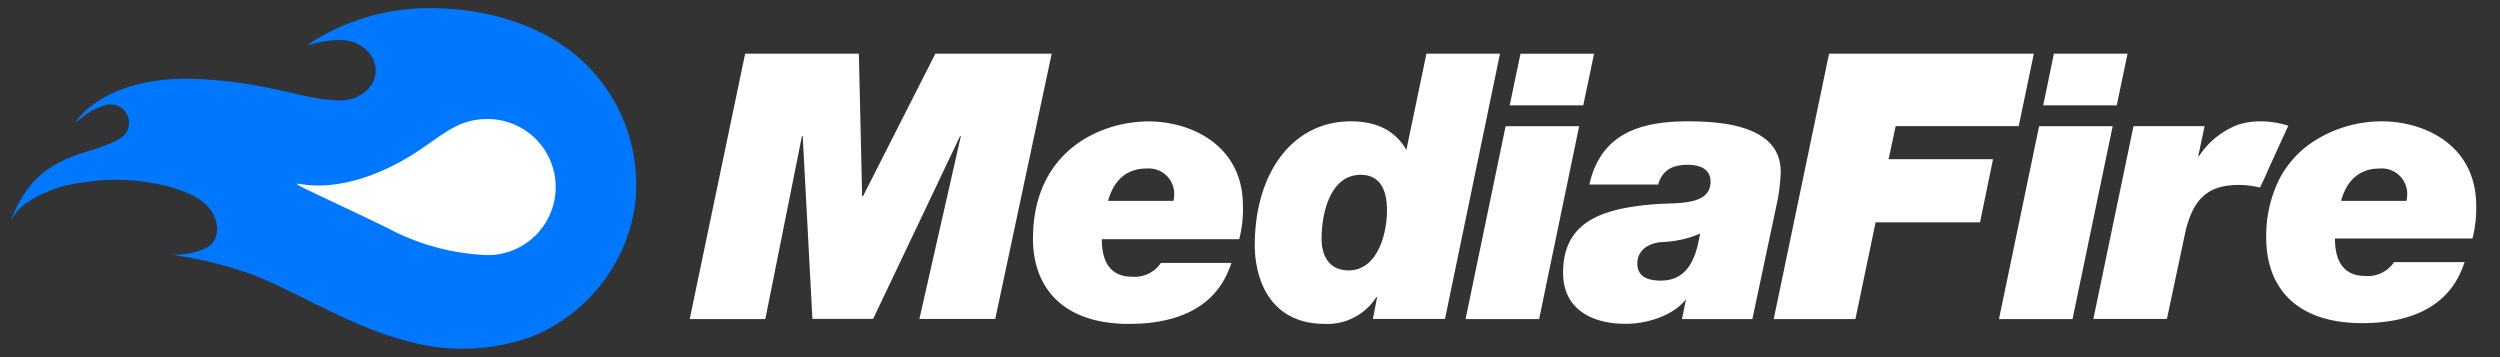 <svg xmlns="http://www.w3.org/2000/svg" width="294" height="42" viewBox="0 0 294 42"><rect x="0" y="0" width="294" height="42" fill="#333333" stroke="none"/><defs><style>.cls-1{fill:#07f;}.cls-2{fill:none;}.cls-3{fill:#fff;}</style></defs><title>mf_logo</title><g id="full_color_reversed"><g id="flame"><path class="cls-1" d="M21.91,9.26a51.47,51.47,0,0,1,9.33,1c2.91.54,5.85,1.55,8.83,1.54,2.28,0,4.12-1.59,4.11-3.53S42.32,4.7,40,4.71a13.35,13.35,0,0,0-3.9.65c.33-.24.66-.48,1-.69A26.14,26.14,0,0,1,52.19,1C57.81,1.26,63.66,3,68,6.72a19.89,19.89,0,0,1,6.62,17.82A19.75,19.75,0,0,1,62.45,39.62,24,24,0,0,1,48,40.14c-6.21-1.57-11.64-5-17.48-7.53a46.86,46.86,0,0,0-10.57-2.68H20a9,9,0,0,0,4.11-.7c1.73-.83,1.72-2.83.82-4.29-1.07-1.74-3.23-2.45-5.09-3a24.36,24.36,0,0,0-10-.49A15.06,15.06,0,0,0,3,23.94,5.67,5.67,0,0,0,1.2,26.16c3.08-8.54,9.2-7.58,13-9.92a2.16,2.16,0,0,0-1.57-3.93,7.24,7.24,0,0,0-2.92,1.46l-.86.65S11.9,9.26,21.91,9.26Z"/><path class="cls-2" d="M24.93,24.82l0,0,0,0Z"/><path class="cls-3" d="M24.84,24.73l.06.06Z"/><path class="cls-3" d="M57.3,14c-4.08,0-5.76,2.57-10.18,5-7.65,4.18-12.2,2.4-12.2,2.62s3.1,1.53,10.7,5.22A27,27,0,0,0,57.35,30h0a8,8,0,1,0,0-16Z"/></g><g id="MediaFire"><path class="cls-3" d="M87.63,6.31H101l.39,16.78h.09L110,6.31h13.68l-6.64,31.2h-8.92L113,16h-.09l-10.23,21.5H95.54L94.4,16h-.09L90,37.52H81.11Z"/><path class="cls-3" d="M144.82,30.92c-.57,1.53-2.27,7.17-12.06,7.17-8,0-11.28-4.5-11.28-10,0-10.4,8-13.81,13.59-13.81,5,0,11.1,2.8,11.1,9.92a14.09,14.09,0,0,1-.44,3.93H129.57c0,2.4.83,4.41,3.54,4.41a3.7,3.7,0,0,0,3.41-1.62ZM138,23.62a4.3,4.3,0,0,0,.09-.74,3,3,0,0,0-3.28-3.06c-2.32,0-3.85,1.4-4.5,3.8Z"/><path class="cls-3" d="M161.95,34.94h-.09a6.82,6.82,0,0,1-6,3.15c-7.3,0-8.3-6.47-8.3-9.22,0-8.61,4.5-14.6,11.28-14.6,2.62,0,5.07.79,6.55,3.36l2.36-11.32h8.65l-6.47,31.2h-8.48Zm1.16-10.18c0-2.53-.87-4.2-3.1-4.2-3.45,0-4.59,4.24-4.59,7.52,0,2.05.92,3.72,3.19,3.72C162,31.79,163.11,27.47,163.11,24.76Z"/><path class="cls-3" d="M177.06,14.84h8.65L181,37.52h-8.65Zm9.13-2.45h-8.65l1.27-6.07h8.65Z"/><path class="cls-3" d="M215.1,6.31h24.08l-1.78,8.52H222.93l-.83,3.89h12.28l-1.53,7.43H220.57L218.2,37.52h-9.61Z"/><path class="cls-3" d="M239.8,14.84h8.65l-4.72,22.68h-8.65Z"/><path class="cls-3" d="M291.2,24.19c0-7.12-6.07-9.92-11.1-9.92a14.74,14.74,0,0,0-8.16,2.45A11.84,11.84,0,0,0,268.08,21a15,15,0,0,0-1.57,7c0,5.51,3.23,10,11.27,10,9.79,0,11.49-5.64,12.06-7.17h-8.3a3.71,3.71,0,0,1-3.41,1.62c-2.71,0-3.54-2-3.54-4.41h16.17A14.09,14.09,0,0,0,291.2,24.19ZM283,23.62h-7.69c.66-2.4,2.18-3.8,4.5-3.8a3,3,0,0,1,3.28,3.06A4.37,4.37,0,0,1,283,23.62Z"/><path class="cls-3" d="M265.81,22l.92-2A14.42,14.42,0,0,0,265.81,22Z"/><path class="cls-3" d="M269.1,14.79a10.67,10.67,0,0,0-3.38-.52h-.06a8.52,8.52,0,0,0-2.5.41,9.55,9.55,0,0,0-4.56,3.69h-.09l.14-.66.61-2.88H250.9l-4.72,22.68h8.65L257.06,27c1-3.9,2.86-5.24,6.21-5.25h0a10.1,10.1,0,0,1,2.5.31Z"/><path class="cls-3" d="M198.49,14.27c-5.55,0-10.23,1.4-11.58,7.43H195c.48-1.7,1.7-2.32,3.45-2.32,1.31,0,2.71.39,2.71,2,0,2.8-3.89,2.45-6.34,2.62-6.51.48-11,2.1-11,8.08,0,4.33,3.45,6,7.34,6,2.53,0,5.46-.92,7-2.75l.12-.16h0l-.48,2.35h8.28l3-14.16a23.15,23.15,0,0,0,.33-3.06C209.5,14.79,202.6,14.27,198.49,14.27Zm1.15,14.63C199,31.42,197.78,33,195.3,33c-1.4,0-2.75-.39-2.75-2s1.35-2.4,2.8-2.53a12.54,12.54,0,0,0,4.59-1Z"/><polygon class="cls-3" points="248.93 12.39 240.28 12.39 241.54 6.31 250.2 6.31 248.93 12.39"/></g></g></svg>